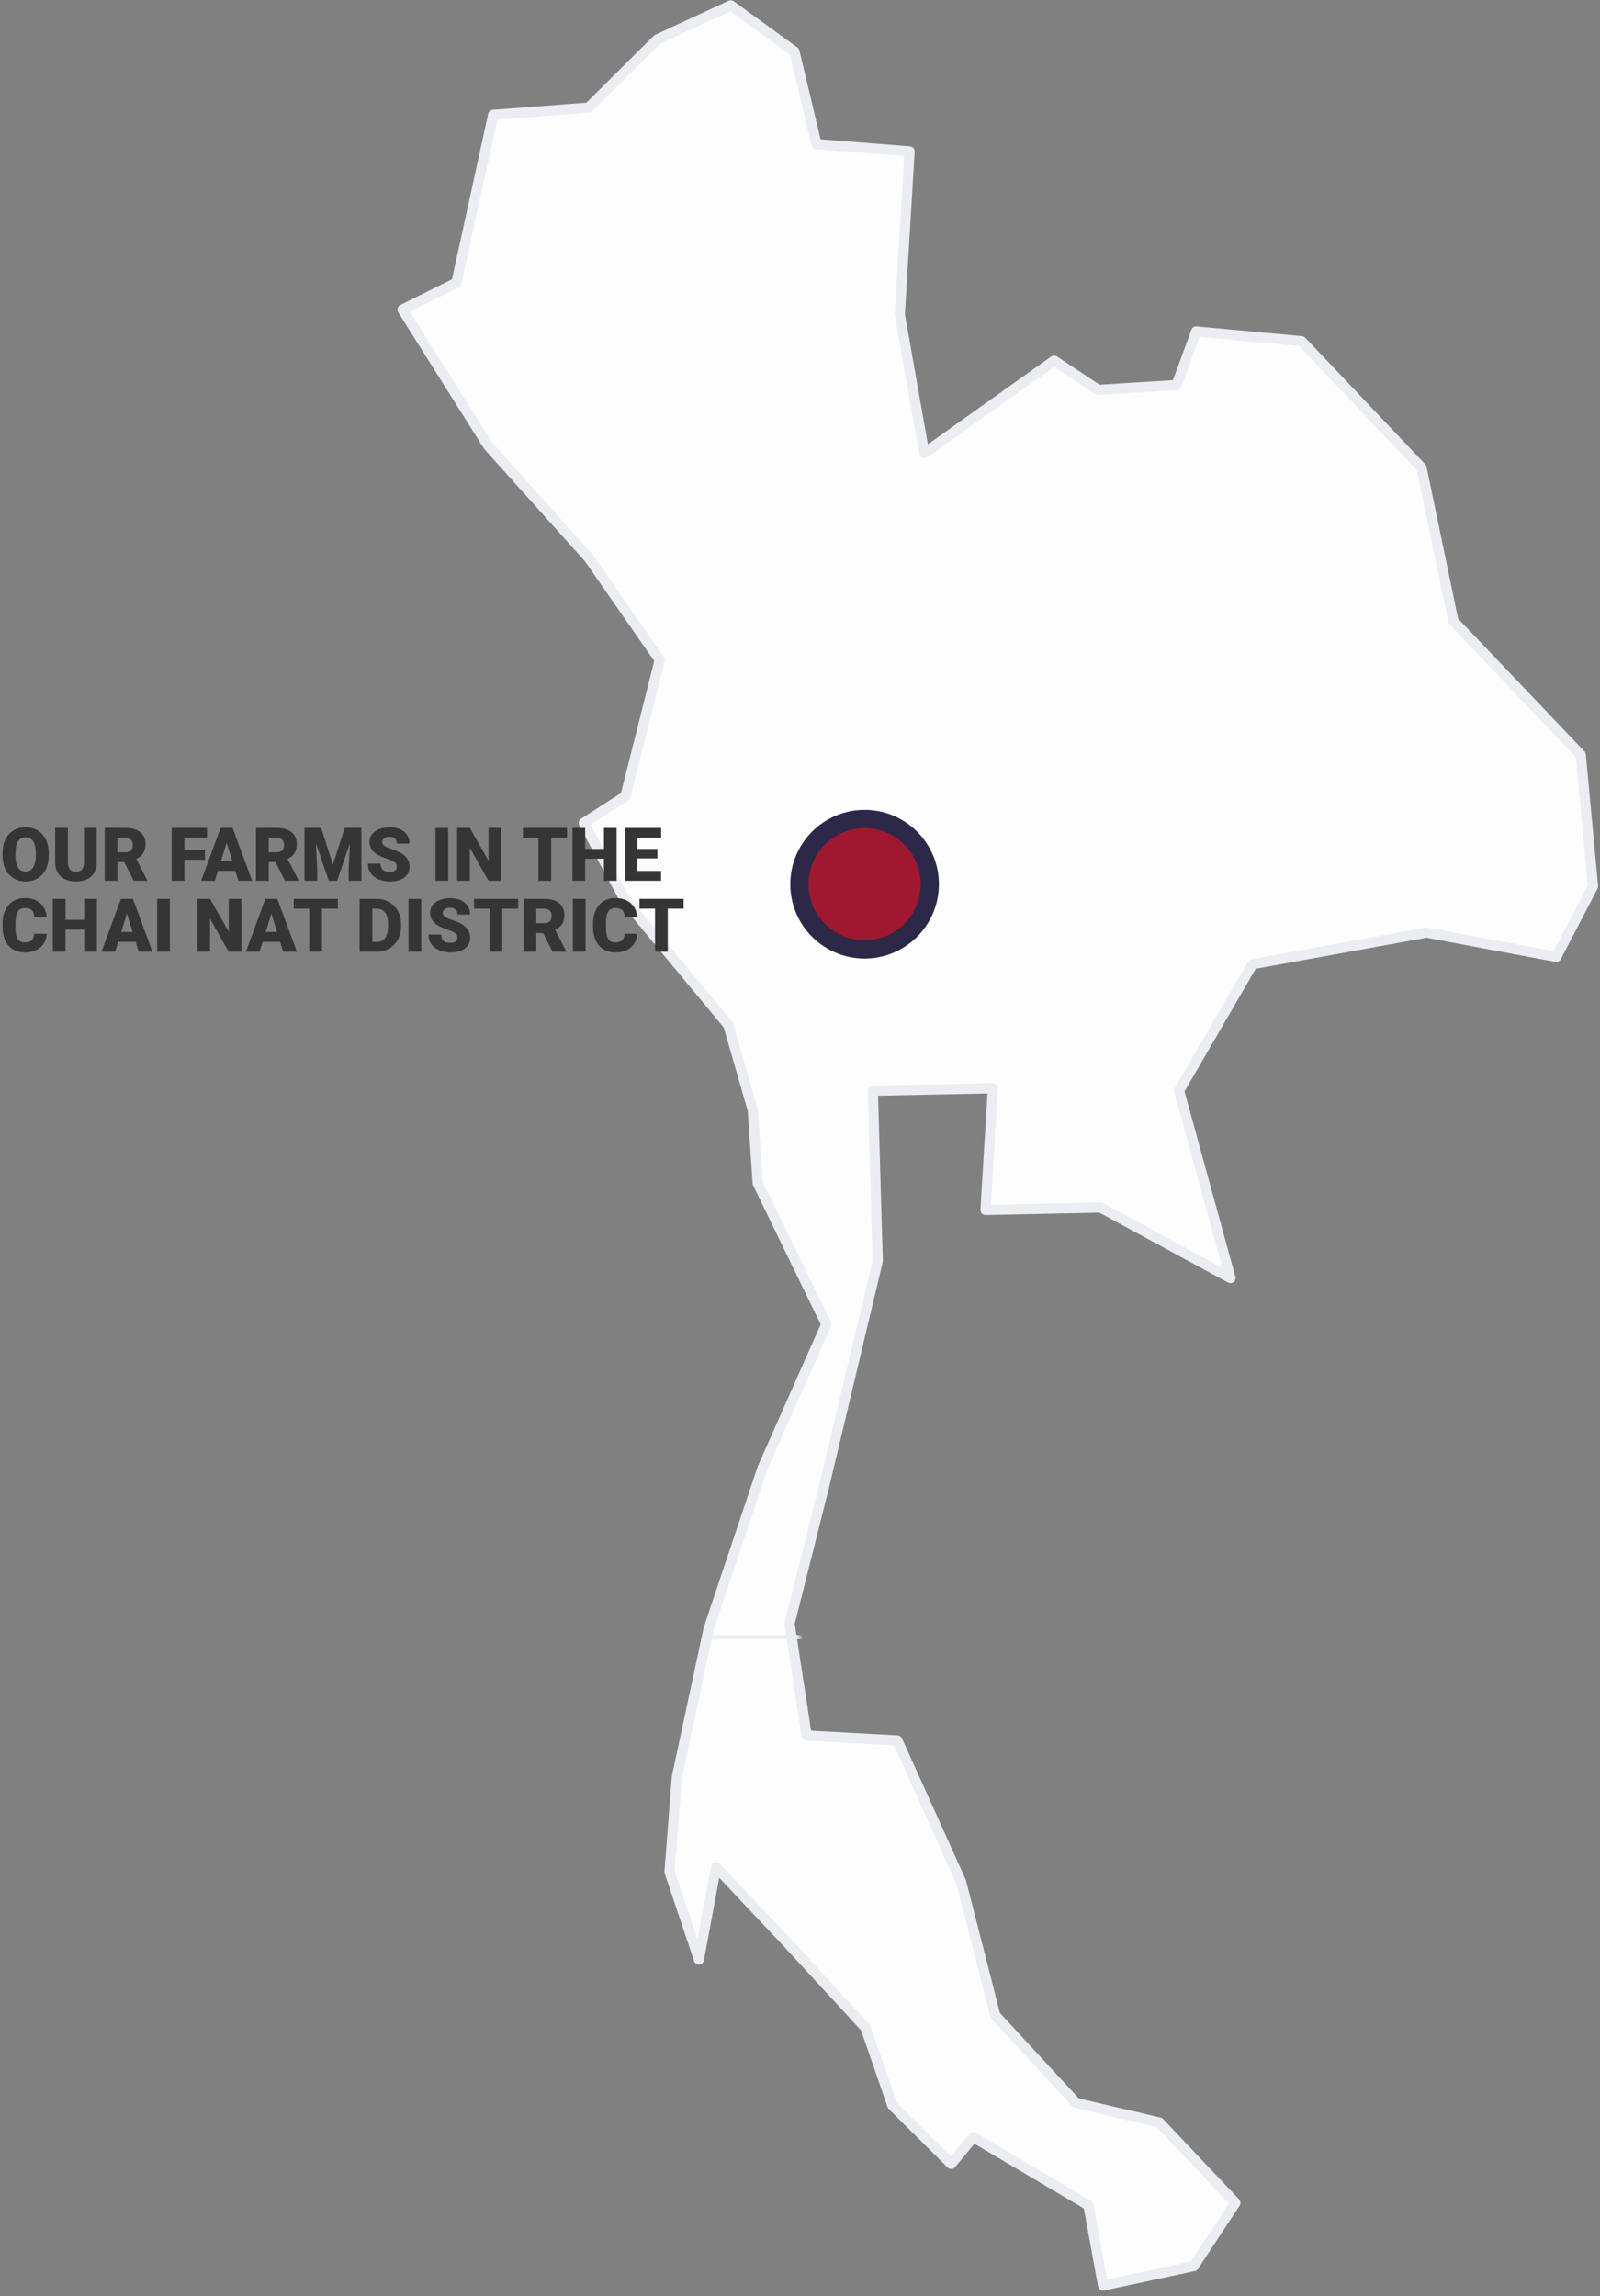 <svg width="587" height="842" viewBox="0 0 587 842" fill="none" xmlns="http://www.w3.org/2000/svg">
<rect x="0" y="0" width="587" height="842" fill="#808080" stroke="none"/>
<path fill-rule="evenodd" clip-rule="evenodd" d="M570.956 350.904L584.436 325.024L579.943 276.834L533.211 227.751L521.528 171.528L477.493 125.122L438.849 121.553L431.659 141.186L402.901 142.971L386.724 132.262L339.094 166.174L330.107 115.306L333.702 55.513L299.552 52.836L291.463 18.924L268.097 1.968L241.137 14.462L215.973 39.45L180.925 42.127L167.444 103.704L147.673 113.521L179.127 163.496L215.973 204.548L242.035 242.029L229.453 292.005L214.176 301.821L229.453 330.379L267.199 375.892L276.186 407.127L277.983 433.899L303.147 485.66L279.781 538.312L260.009 597.212L248.327 651.649L245.63 686.454L256.414 718.581L262.705 684.669L288.768 712.334L317.525 743.569L327.411 772.126L348.98 793.544L357.068 783.728L399.306 808.715L404.698 838.165L437.95 831.026L453.228 807.823L425.368 778.373L394.813 771.234L365.156 739.107L352.575 690.024L329.209 638.263L295.957 636.479L289.666 595.427L302.248 545.452L322.019 462.457L320.222 399.987L364.257 399.095L361.562 443.716L403.8 442.824L451.431 468.704L432.558 399.987L459.519 353.582L523.326 341.98L570.956 350.904V350.904Z" fill="#FDFDFD" stroke="#ECEDF0" stroke-width="3.733" stroke-linejoin="round"/>
<mask id="mask0_117_1670" style="mask-type:alpha" maskUnits="userSpaceOnUse" x="147" y="1" width="441" height="841">
<path fill-rule="evenodd" clip-rule="evenodd" d="M572.52 352.771L586 326.891L581.506 278.7L534.775 229.617L523.092 173.394L479.057 126.989L440.412 123.419L433.222 143.052L404.465 144.837L388.288 134.128L340.658 168.04L331.671 117.172L335.266 57.38L301.115 54.703L293.027 20.791L269.661 3.835L242.7 16.329L217.537 41.316L182.489 43.994L169.008 105.571L149.236 115.387L180.691 165.363L217.537 206.414L243.599 243.896L231.017 293.871L215.74 303.688L231.017 332.245L268.763 377.759L277.75 408.993L279.547 435.766L304.71 487.526L281.345 540.179L261.573 599.079L249.89 653.516L247.194 688.32L257.978 720.447L264.269 686.536L290.331 714.201L319.089 745.435L328.975 773.992L350.543 795.411L358.632 785.594L400.87 810.582L406.262 840.032L439.514 832.893L454.791 809.689L426.932 780.24L396.376 773.1L366.72 740.973L354.138 691.89L330.773 640.13L297.52 638.345L291.23 597.294L303.812 547.318L323.583 464.323L321.786 401.854L365.821 400.961L363.125 445.582L405.363 444.69L452.994 470.57L434.122 401.854L461.083 355.448L524.89 343.847L572.52 352.771V352.771Z" fill="#F2F2F2" stroke="#ECEDF0" stroke-width="3.733" stroke-linejoin="round"/>
</mask>
<g mask="url(#mask0_117_1670)">
<rect x="-443.046" y="600.363" width="993.33" height="1311.32" stroke="#ECEDF0" stroke-width="1.514"/>
</g>
<path d="M17.873 312.925V313.711C17.873 315.192 17.665 316.523 17.248 317.703C16.84 318.874 16.259 319.877 15.505 320.711C14.75 321.536 13.859 322.17 12.829 322.614C11.8 323.049 10.665 323.266 9.422 323.266C8.171 323.266 7.027 323.049 5.989 322.614C4.96 322.17 4.064 321.536 3.301 320.711C2.546 319.877 1.961 318.874 1.544 317.703C1.136 316.523 0.932 315.192 0.932 313.711V312.925C0.932 311.444 1.136 310.113 1.544 308.933C1.961 307.753 2.542 306.75 3.287 305.925C4.041 305.091 4.933 304.457 5.962 304.022C7 303.578 8.145 303.357 9.396 303.357C10.638 303.357 11.774 303.578 12.803 304.022C13.841 304.457 14.737 305.091 15.491 305.925C16.245 306.75 16.831 307.753 17.248 308.933C17.665 310.113 17.873 311.444 17.873 312.925ZM13.136 313.711V312.899C13.136 311.941 13.051 311.098 12.883 310.37C12.723 309.634 12.483 309.017 12.164 308.52C11.845 308.023 11.45 307.651 10.98 307.402C10.518 307.145 9.99 307.016 9.396 307.016C8.775 307.016 8.234 307.145 7.772 307.402C7.311 307.651 6.925 308.023 6.614 308.52C6.304 309.017 6.069 309.634 5.909 310.37C5.758 311.098 5.683 311.941 5.683 312.899V313.711C5.683 314.66 5.758 315.503 5.909 316.239C6.069 316.967 6.304 317.583 6.614 318.089C6.934 318.595 7.324 318.976 7.786 319.234C8.256 319.491 8.801 319.62 9.422 319.62C10.017 319.62 10.545 319.491 11.006 319.234C11.468 318.976 11.854 318.595 12.164 318.089C12.483 317.583 12.723 316.967 12.883 316.239C13.051 315.503 13.136 314.66 13.136 313.711ZM30.809 303.623H35.481V316.279C35.481 317.787 35.166 319.065 34.536 320.112C33.906 321.15 33.023 321.935 31.887 322.468C30.752 323 29.416 323.266 27.881 323.266C26.364 323.266 25.029 323 23.876 322.468C22.731 321.935 21.835 321.15 21.187 320.112C20.549 319.065 20.229 317.787 20.229 316.279V303.623H24.914V316.279C24.914 317.078 25.029 317.73 25.26 318.236C25.49 318.732 25.828 319.096 26.271 319.327C26.715 319.558 27.252 319.673 27.881 319.673C28.52 319.673 29.057 319.558 29.492 319.327C29.927 319.096 30.255 318.732 30.477 318.236C30.698 317.73 30.809 317.078 30.809 316.279V303.623ZM38.422 303.623H46.048C47.538 303.623 48.834 303.845 49.934 304.288C51.034 304.732 51.881 305.388 52.476 306.258C53.079 307.127 53.381 308.201 53.381 309.478C53.381 310.588 53.208 311.515 52.862 312.26C52.516 313.005 52.032 313.622 51.411 314.11C50.799 314.589 50.085 314.984 49.268 315.294L47.738 316.159H41.337L41.31 312.553H46.048C46.642 312.553 47.135 312.446 47.525 312.233C47.915 312.02 48.208 311.719 48.403 311.328C48.607 310.929 48.709 310.454 48.709 309.904C48.709 309.345 48.607 308.866 48.403 308.467C48.199 308.068 47.898 307.762 47.498 307.549C47.108 307.336 46.624 307.229 46.048 307.229H43.093V323H38.422V303.623ZM49.029 323L44.743 314.429L49.694 314.403L54.033 322.8V323H49.029ZM67.661 303.623V323H62.99V303.623H67.661ZM75.194 311.688V315.281H66.33V311.688H75.194ZM75.952 303.623V307.229H66.33V303.623H75.952ZM83.551 307.695L78.827 323H73.809L80.93 303.623H84.11L83.551 307.695ZM87.464 323L82.726 307.695L82.114 303.623H85.335L92.495 323H87.464ZM87.278 315.773V319.38H77.336V315.773H87.278ZM93.919 303.623H101.545C103.035 303.623 104.331 303.845 105.431 304.288C106.531 304.732 107.378 305.388 107.973 306.258C108.576 307.127 108.878 308.201 108.878 309.478C108.878 310.588 108.705 311.515 108.359 312.26C108.013 313.005 107.529 313.622 106.908 314.11C106.296 314.589 105.582 314.984 104.765 315.294L103.235 316.159H96.833L96.807 312.553H101.545C102.139 312.553 102.631 312.446 103.022 312.233C103.412 312.02 103.705 311.719 103.9 311.328C104.104 310.929 104.206 310.454 104.206 309.904C104.206 309.345 104.104 308.866 103.9 308.467C103.696 308.068 103.394 307.762 102.995 307.549C102.605 307.336 102.121 307.229 101.545 307.229H98.59V323H93.919V303.623ZM104.526 323L100.24 314.429L105.191 314.403L109.53 322.8V323H104.526ZM114.015 303.623H117.821L122.146 317.104L126.472 303.623H130.278L123.69 323H120.602L114.015 303.623ZM111.699 303.623H115.638L116.37 318.475V323H111.699V303.623ZM128.654 303.623H132.607V323H127.922V318.475L128.654 303.623ZM145.583 317.85C145.583 317.548 145.538 317.277 145.45 317.038C145.361 316.789 145.197 316.559 144.957 316.346C144.718 316.133 144.372 315.92 143.919 315.707C143.476 315.485 142.89 315.254 142.162 315.015C141.311 314.731 140.49 314.412 139.7 314.057C138.911 313.693 138.205 313.271 137.584 312.792C136.963 312.304 136.471 311.737 136.107 311.089C135.743 310.432 135.561 309.669 135.561 308.8C135.561 307.966 135.748 307.216 136.12 306.551C136.493 305.876 137.012 305.304 137.677 304.834C138.352 304.355 139.141 303.991 140.046 303.742C140.951 303.485 141.941 303.357 143.014 303.357C144.434 303.357 145.685 303.605 146.767 304.102C147.859 304.59 148.71 305.286 149.322 306.191C149.944 307.087 150.254 308.148 150.254 309.372H145.609C145.609 308.884 145.507 308.454 145.303 308.081C145.108 307.708 144.811 307.416 144.412 307.203C144.012 306.99 143.511 306.883 142.908 306.883C142.322 306.883 141.83 306.972 141.43 307.149C141.031 307.327 140.73 307.566 140.525 307.868C140.321 308.161 140.219 308.485 140.219 308.84C140.219 309.132 140.299 309.399 140.459 309.638C140.628 309.869 140.863 310.086 141.164 310.29C141.475 310.494 141.847 310.69 142.282 310.876C142.726 311.062 143.223 311.244 143.773 311.422C144.802 311.75 145.716 312.118 146.514 312.526C147.322 312.925 148 313.382 148.551 313.897C149.11 314.403 149.531 314.979 149.815 315.627C150.108 316.275 150.254 317.007 150.254 317.823C150.254 318.692 150.085 319.464 149.748 320.139C149.411 320.813 148.928 321.385 148.298 321.855C147.668 322.317 146.914 322.667 146.035 322.907C145.157 323.146 144.176 323.266 143.094 323.266C142.1 323.266 141.12 323.142 140.153 322.894C139.195 322.636 138.325 322.246 137.544 321.722C136.764 321.19 136.138 320.511 135.668 319.686C135.206 318.852 134.976 317.863 134.976 316.718H139.66C139.66 317.286 139.736 317.765 139.887 318.156C140.037 318.546 140.259 318.861 140.552 319.101C140.845 319.331 141.204 319.5 141.63 319.606C142.056 319.704 142.544 319.753 143.094 319.753C143.688 319.753 144.168 319.668 144.531 319.5C144.895 319.322 145.161 319.092 145.33 318.808C145.498 318.515 145.583 318.196 145.583 317.85ZM164.414 303.623V323H159.756V303.623H164.414ZM183.885 303.623V323H179.227L172.373 310.942V323H167.702V303.623H172.373L179.227 315.68V303.623H183.885ZM202.211 303.623V323H197.539V303.623H202.211ZM208.04 303.623V307.229H191.843V303.623H208.04ZM223.079 311.315V314.908H213.137V311.315H223.079ZM214.694 303.623V323H210.023V303.623H214.694ZM226.22 303.623V323H221.562V303.623H226.22ZM242.523 319.407V323H232.195V319.407H242.523ZM233.859 303.623V323H229.187V303.623H233.859ZM241.192 311.315V314.789H232.195V311.315H241.192ZM242.562 303.623V307.229H232.195V303.623H242.562ZM12.497 342.439H17.155C17.093 343.787 16.729 344.976 16.064 346.006C15.398 347.035 14.475 347.838 13.295 348.414C12.124 348.982 10.74 349.266 9.143 349.266C7.848 349.266 6.69 349.049 5.669 348.614C4.658 348.179 3.797 347.554 3.088 346.738C2.387 345.921 1.85 344.932 1.477 343.77C1.113 342.607 0.932 341.299 0.932 339.844V338.792C0.932 337.337 1.122 336.029 1.504 334.866C1.894 333.695 2.444 332.701 3.154 331.885C3.873 331.06 4.733 330.43 5.736 329.995C6.739 329.561 7.852 329.343 9.076 329.343C10.762 329.343 12.186 329.645 13.348 330.248C14.511 330.852 15.411 331.681 16.05 332.737C16.689 333.784 17.066 334.977 17.181 336.317H12.523C12.506 335.589 12.381 334.982 12.151 334.494C11.92 333.997 11.556 333.624 11.059 333.376C10.563 333.127 9.902 333.003 9.076 333.003C8.5 333.003 7.998 333.11 7.573 333.322C7.147 333.535 6.792 333.873 6.508 334.334C6.224 334.795 6.011 335.394 5.869 336.131C5.736 336.858 5.669 337.737 5.669 338.766V339.844C5.669 340.873 5.732 341.751 5.856 342.479C5.98 343.206 6.18 343.801 6.455 344.262C6.73 344.724 7.085 345.065 7.519 345.287C7.963 345.5 8.504 345.606 9.143 345.606C9.853 345.606 10.452 345.495 10.94 345.274C11.428 345.043 11.805 344.697 12.071 344.236C12.337 343.765 12.479 343.166 12.497 342.439ZM32.42 337.315V340.908H22.478V337.315H32.42ZM24.035 329.623V349H19.364V329.623H24.035ZM35.561 329.623V349H30.903V329.623H35.561ZM46.979 333.695L42.255 349H37.237L44.358 329.623H47.538L46.979 333.695ZM50.892 349L46.154 333.695L45.542 329.623H48.763L55.923 349H50.892ZM50.706 341.773V345.38H40.764V341.773H50.706ZM62.311 329.623V349H57.653V329.623H62.311ZM88.569 329.623V349H83.911L77.057 336.942V349H72.385V329.623H77.057L83.911 341.68V329.623H88.569ZM99.974 333.695L95.25 349H90.232L97.352 329.623H100.533L99.974 333.695ZM103.887 349L99.149 333.695L98.537 329.623H101.758L108.918 349H103.887ZM103.701 341.773V345.38H93.759V341.773H103.701ZM118.127 329.623V349H113.456V329.623H118.127ZM123.956 329.623V333.229H107.76V329.623H123.956ZM138.223 349H133.924L133.951 345.407H138.223C139.11 345.407 139.86 345.194 140.472 344.768C141.093 344.342 141.564 343.708 141.883 342.865C142.211 342.013 142.375 340.966 142.375 339.724V338.885C142.375 337.954 142.282 337.138 142.096 336.437C141.918 335.727 141.652 335.137 141.297 334.667C140.942 334.188 140.499 333.828 139.967 333.589C139.443 333.349 138.84 333.229 138.157 333.229H133.845V329.623H138.157C139.47 329.623 140.672 329.849 141.763 330.301C142.863 330.745 143.813 331.384 144.611 332.218C145.419 333.043 146.04 334.023 146.474 335.159C146.918 336.286 147.14 337.537 147.14 338.912V339.724C147.14 341.09 146.918 342.341 146.474 343.477C146.04 344.613 145.423 345.593 144.625 346.418C143.826 347.243 142.881 347.882 141.79 348.335C140.707 348.778 139.518 349 138.223 349ZM136.599 329.623V349H131.928V329.623H136.599ZM154.539 329.623V349H149.881V329.623H154.539ZM167.808 343.85C167.808 343.548 167.764 343.277 167.675 343.038C167.586 342.789 167.422 342.559 167.183 342.346C166.943 342.133 166.597 341.92 166.145 341.707C165.701 341.485 165.115 341.254 164.388 341.015C163.536 340.731 162.715 340.412 161.926 340.057C161.136 339.693 160.431 339.271 159.81 338.792C159.189 338.304 158.696 337.737 158.332 337.089C157.969 336.432 157.787 335.669 157.787 334.8C157.787 333.966 157.973 333.216 158.346 332.551C158.718 331.876 159.237 331.304 159.903 330.834C160.577 330.355 161.367 329.991 162.272 329.742C163.177 329.485 164.166 329.357 165.24 329.357C166.659 329.357 167.91 329.605 168.993 330.102C170.084 330.59 170.936 331.286 171.548 332.191C172.169 333.087 172.479 334.148 172.479 335.372H167.835C167.835 334.884 167.733 334.454 167.529 334.081C167.333 333.708 167.036 333.416 166.637 333.203C166.238 332.99 165.736 332.883 165.133 332.883C164.547 332.883 164.055 332.972 163.656 333.149C163.257 333.327 162.955 333.566 162.751 333.868C162.547 334.161 162.445 334.485 162.445 334.84C162.445 335.132 162.525 335.399 162.684 335.638C162.853 335.869 163.088 336.086 163.39 336.29C163.7 336.494 164.073 336.69 164.508 336.876C164.951 337.062 165.448 337.244 165.998 337.422C167.027 337.75 167.941 338.118 168.74 338.526C169.547 338.925 170.226 339.382 170.776 339.897C171.335 340.403 171.756 340.979 172.04 341.627C172.333 342.275 172.479 343.007 172.479 343.823C172.479 344.692 172.311 345.464 171.974 346.139C171.637 346.813 171.153 347.385 170.523 347.855C169.893 348.317 169.139 348.667 168.261 348.907C167.382 349.146 166.402 349.266 165.319 349.266C164.326 349.266 163.345 349.142 162.378 348.894C161.42 348.636 160.55 348.246 159.77 347.722C158.989 347.19 158.363 346.511 157.893 345.686C157.432 344.852 157.201 343.863 157.201 342.718H161.886C161.886 343.286 161.961 343.765 162.112 344.156C162.263 344.546 162.485 344.861 162.777 345.101C163.07 345.331 163.43 345.5 163.855 345.606C164.281 345.704 164.769 345.753 165.319 345.753C165.914 345.753 166.393 345.668 166.757 345.5C167.12 345.322 167.387 345.092 167.555 344.808C167.724 344.515 167.808 344.196 167.808 343.85ZM184.271 329.623V349H179.6V329.623H184.271ZM190.1 329.623V333.229H173.903V329.623H190.1ZM192.083 329.623H199.709C201.199 329.623 202.495 329.845 203.595 330.288C204.695 330.732 205.542 331.388 206.137 332.258C206.74 333.127 207.042 334.201 207.042 335.478C207.042 336.588 206.869 337.515 206.523 338.26C206.177 339.005 205.693 339.622 205.072 340.11C204.46 340.589 203.746 340.984 202.929 341.294L201.399 342.159H194.998L194.971 338.553H199.709C200.303 338.553 200.796 338.446 201.186 338.233C201.576 338.02 201.869 337.719 202.064 337.328C202.268 336.929 202.371 336.454 202.371 335.904C202.371 335.345 202.268 334.866 202.064 334.467C201.86 334.068 201.559 333.762 201.159 333.549C200.769 333.336 200.286 333.229 199.709 333.229H196.754V349H192.083V329.623ZM202.69 349L198.405 340.429L203.355 340.403L207.694 348.8V349H202.69ZM214.827 329.623V349H210.169V329.623H214.827ZM229.134 342.439H233.792C233.73 343.787 233.366 344.976 232.701 346.006C232.035 347.035 231.113 347.838 229.933 348.414C228.761 348.982 227.377 349.266 225.78 349.266C224.485 349.266 223.327 349.049 222.307 348.614C221.295 348.179 220.435 347.554 219.725 346.738C219.024 345.921 218.487 344.932 218.115 343.77C217.751 342.607 217.569 341.299 217.569 339.844V338.792C217.569 337.337 217.76 336.029 218.141 334.866C218.532 333.695 219.082 332.701 219.791 331.885C220.51 331.06 221.371 330.43 222.373 329.995C223.376 329.561 224.489 329.343 225.714 329.343C227.4 329.343 228.824 329.645 229.986 330.248C231.148 330.852 232.049 331.681 232.688 332.737C233.326 333.784 233.703 334.977 233.819 336.317H229.161C229.143 335.589 229.019 334.982 228.788 334.494C228.557 333.997 228.194 333.624 227.697 333.376C227.2 333.127 226.539 333.003 225.714 333.003C225.137 333.003 224.636 333.11 224.21 333.322C223.784 333.535 223.429 333.873 223.145 334.334C222.861 334.795 222.648 335.394 222.506 336.131C222.373 336.858 222.307 337.737 222.307 338.766V339.844C222.307 340.873 222.369 341.751 222.493 342.479C222.617 343.206 222.817 343.801 223.092 344.262C223.367 344.724 223.722 345.065 224.157 345.287C224.6 345.5 225.142 345.606 225.78 345.606C226.49 345.606 227.089 345.495 227.577 345.274C228.065 345.043 228.442 344.697 228.708 344.236C228.974 343.765 229.116 343.166 229.134 342.439ZM244.985 329.623V349H240.313V329.623H244.985ZM250.814 329.623V333.229H234.617V329.623H250.814Z" fill="#353535"/>
<circle cx="317.199" cy="324.256" r="27.256" fill="#2C2948"/>
<circle cx="317.199" cy="324.256" r="20.561" fill="#A0182F"/>
</svg>
